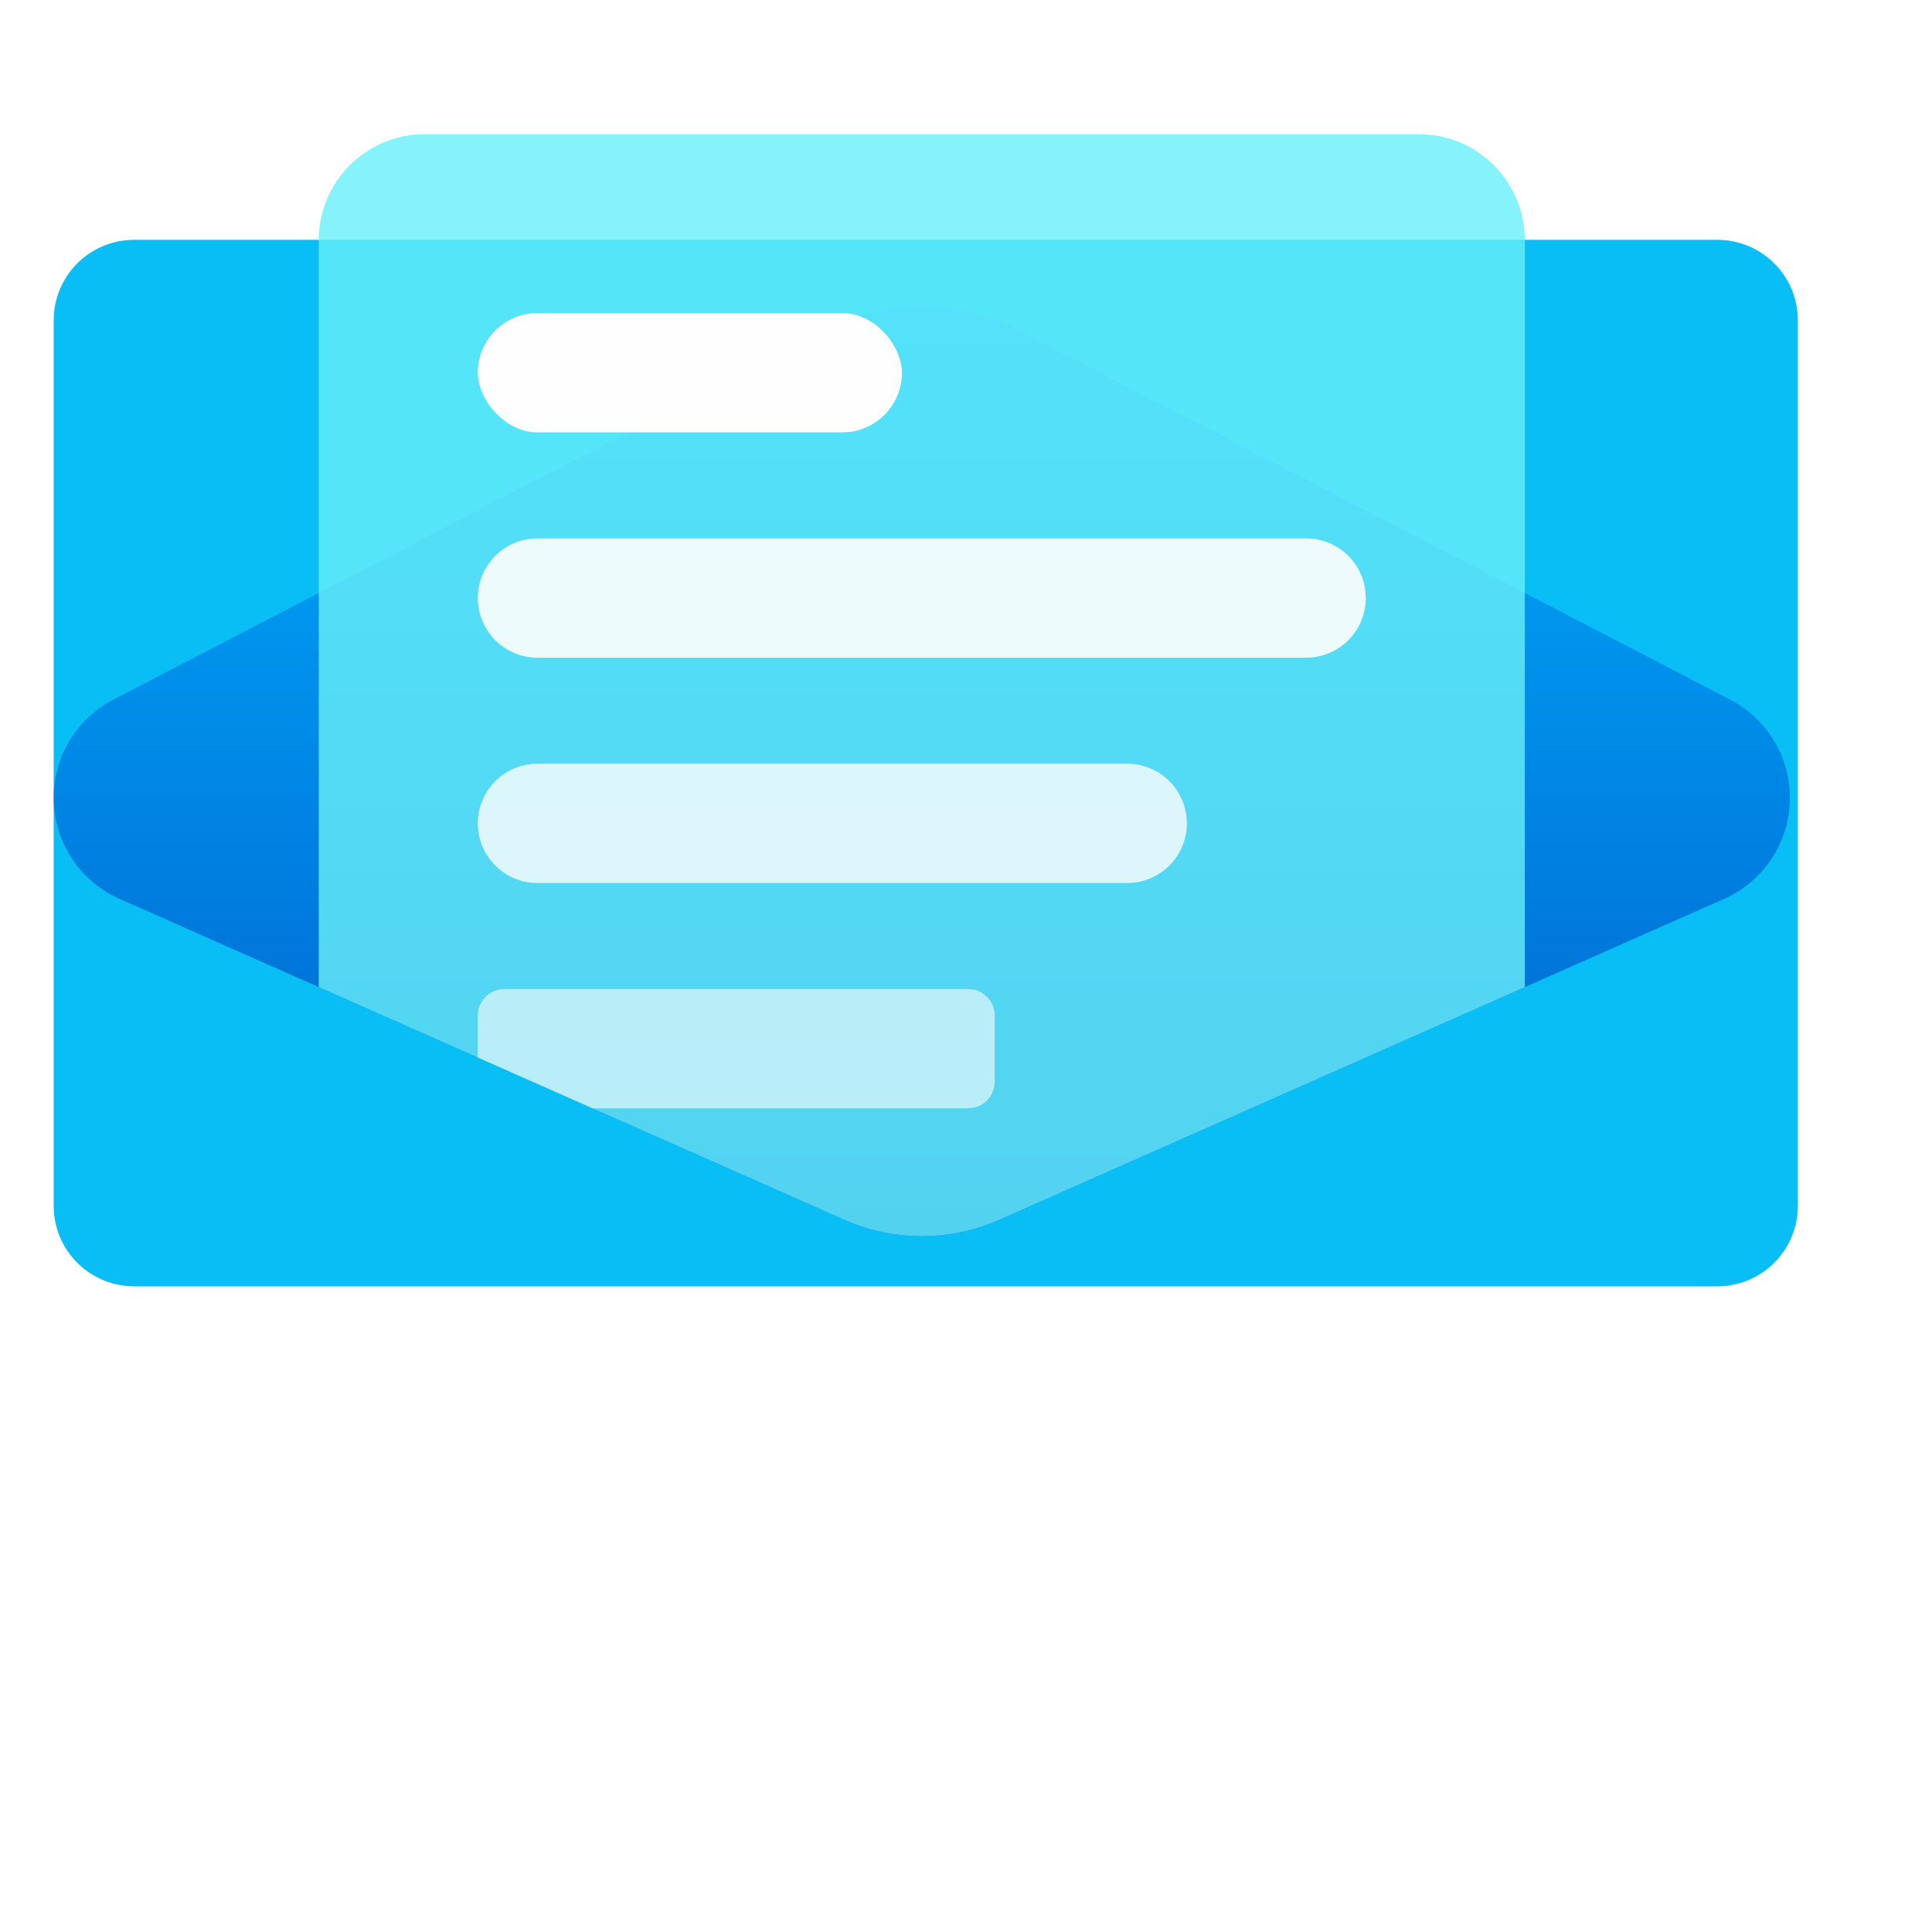 <svg width="72" height="72" viewBox="0 0 72 72" fill="none" xmlns="http://www.w3.org/2000/svg">
<g filter="url(#filter0_ii_308_2603)">
<path d="M2 30C2 28.343 3.343 27 5 27H64C65.657 27 67 28.343 67 30V63C67 64.657 65.657 66 64 66H5C3.343 66 2 64.657 2 63V30Z" fill="#09BDF5"/>
</g>
<path d="M37.901 12.276C35.676 11.121 33.028 11.121 30.803 12.276L4.222 26.073C2.857 26.782 2 28.192 2 29.731C2 31.361 2.962 32.839 4.453 33.499L31.462 45.457C33.303 46.272 35.402 46.272 37.243 45.457L64.252 33.499C65.743 32.839 66.704 31.361 66.704 29.731C66.704 28.192 65.847 26.782 64.482 26.073L37.901 12.276Z" fill="url(#paint0_linear_308_2603)"/>
<path opacity="0.8" d="M15.83 5C13.648 5 11.879 6.769 11.879 8.951V36.787L31.462 45.457C33.303 46.272 35.402 46.272 37.243 45.457L56.826 36.787V8.951C56.826 6.769 55.057 5 52.874 5H15.83Z" fill="#68EFF8"/>
<rect x="17.806" y="11.668" width="15.806" height="4.445" rx="2.223" fill="#FEFEFE"/>
<path opacity="0.9" d="M17.806 22.287C17.806 21.06 18.801 20.064 20.028 20.064H48.676C49.904 20.064 50.899 21.06 50.899 22.287C50.899 23.515 49.904 24.51 48.676 24.51H20.028C18.801 24.51 17.806 23.515 17.806 22.287Z" fill="#FEFEFE"/>
<path opacity="0.8" d="M17.806 30.684C17.806 29.457 18.801 28.461 20.028 28.461H42.008C43.236 28.461 44.231 29.457 44.231 30.684C44.231 31.912 43.236 32.907 42.008 32.907H20.028C18.801 32.907 17.806 31.912 17.806 30.684Z" fill="#FEFEFE"/>
<path opacity="0.6" d="M22.081 41.304H36.081C36.627 41.304 37.069 40.861 37.069 40.316V37.846C37.069 37.301 36.627 36.858 36.081 36.858H18.794C18.248 36.858 17.806 37.301 17.806 37.846V39.411L22.081 41.304Z" fill="#FEFEFE"/>
<defs>
<filter id="filter0_ii_308_2603" x="2" y="4.423" width="65" height="66.093" filterUnits="userSpaceOnUse" color-interpolation-filters="sRGB">
<feFlood flood-opacity="0" result="BackgroundImageFix"/>
<feBlend mode="normal" in="SourceGraphic" in2="BackgroundImageFix" result="shape"/>
<feColorMatrix in="SourceAlpha" type="matrix" values="0 0 0 0 0 0 0 0 0 0 0 0 0 0 0 0 0 0 127 0" result="hardAlpha"/>
<feOffset dy="-22.577"/>
<feGaussianBlur stdDeviation="16.933"/>
<feComposite in2="hardAlpha" operator="arithmetic" k2="-1" k3="1"/>
<feColorMatrix type="matrix" values="0 0 0 0 0 0 0 0 0 0.473 0 0 0 0 0.91 0 0 0 0.57 0"/>
<feBlend mode="normal" in2="shape" result="effect1_innerShadow_308_2603"/>
<feColorMatrix in="SourceAlpha" type="matrix" values="0 0 0 0 0 0 0 0 0 0 0 0 0 0 0 0 0 0 127 0" result="hardAlpha"/>
<feOffset dy="4.515"/>
<feGaussianBlur stdDeviation="10.724"/>
<feComposite in2="hardAlpha" operator="arithmetic" k2="-1" k3="1"/>
<feColorMatrix type="matrix" values="0 0 0 0 1 0 0 0 0 1 0 0 0 0 1 0 0 0 0.38 0"/>
<feBlend mode="normal" in2="effect1_innerShadow_308_2603" result="effect2_innerShadow_308_2603"/>
</filter>
<linearGradient id="paint0_linear_308_2603" x1="34.352" y1="10.433" x2="34.352" y2="46.737" gradientUnits="userSpaceOnUse">
<stop stop-color="#00B2FF"/>
<stop offset="1" stop-color="#005ECC"/>
</linearGradient>
</defs>
</svg>
